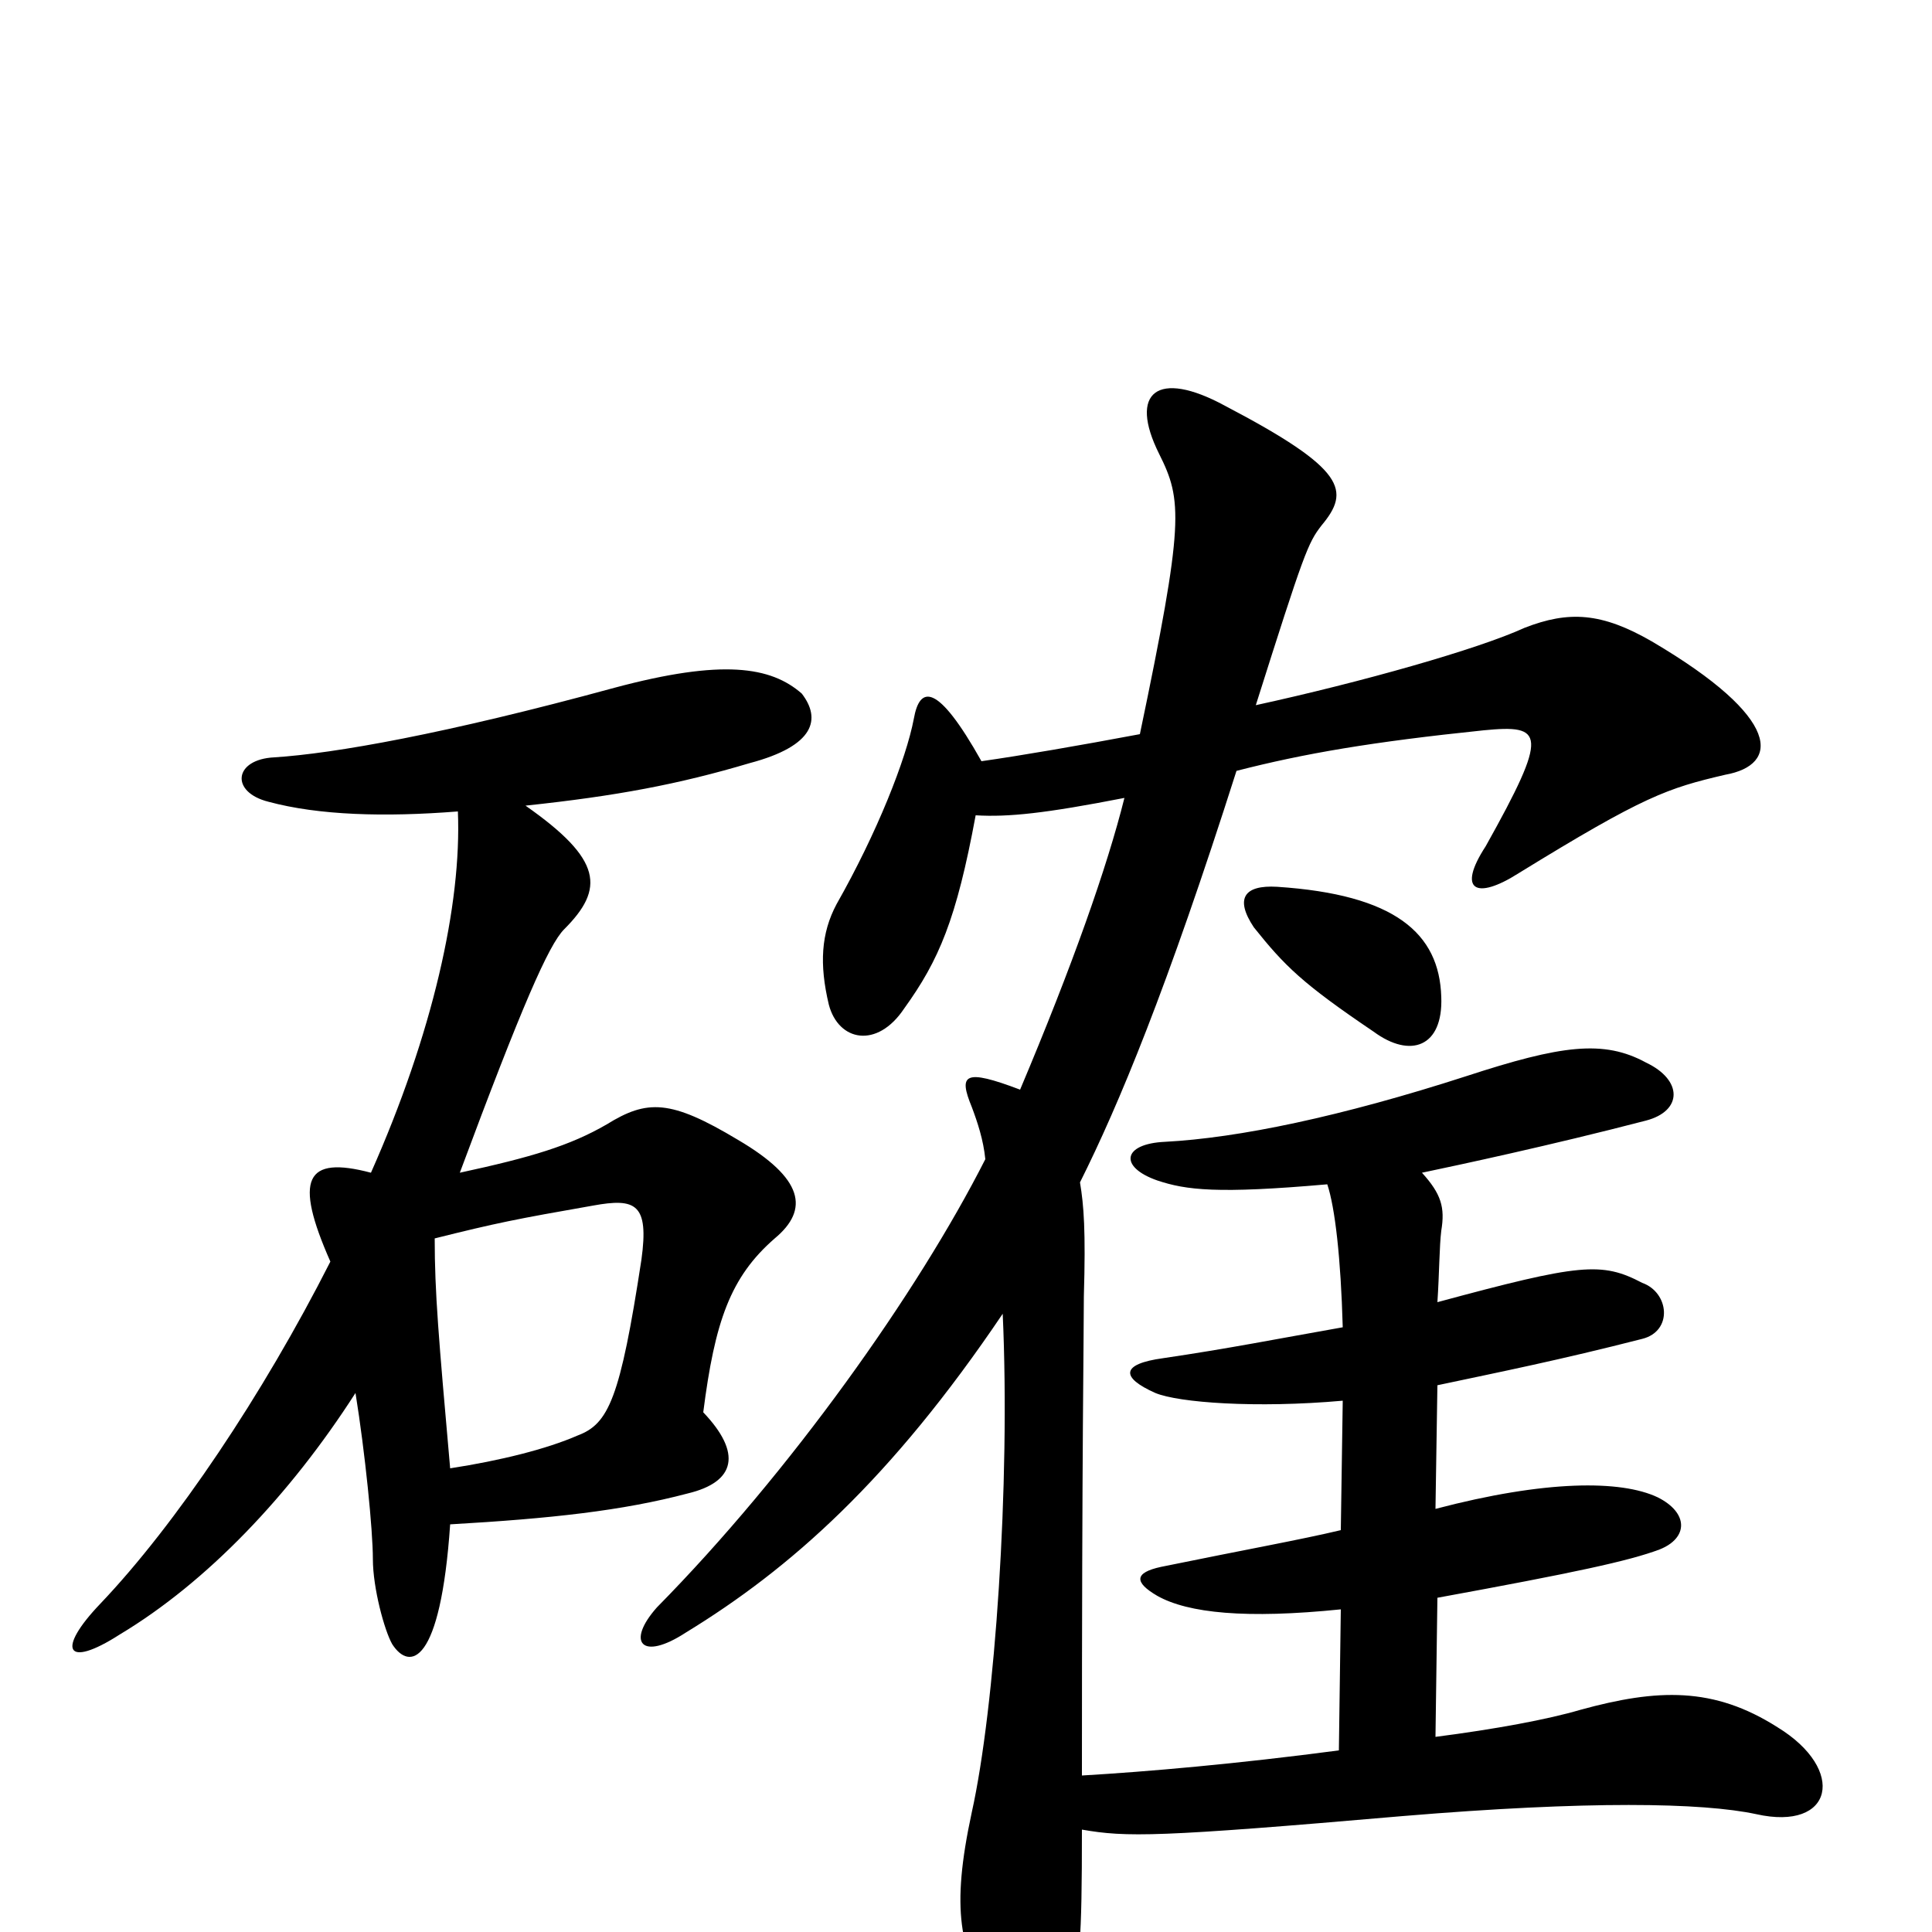 <svg xmlns="http://www.w3.org/2000/svg" viewBox="0 -1000 1000 1000">
	<path fill="#000000" d="M746 -484C745 -517 722 -537 661 -541C644 -542 639 -535 649 -520C665 -500 674 -491 711 -466C730 -452 747 -458 746 -484ZM519 -320C523 -232 515 -116 503 -62C492 -11 497 9 513 37C530 65 542 64 553 35C559 18 560 5 560 -53C583 -49 599 -49 726 -60C822 -68 881 -67 909 -61C949 -52 956 -84 920 -106C887 -127 858 -126 818 -115C801 -110 774 -105 743 -101L744 -173C815 -186 843 -192 859 -198C874 -204 874 -217 858 -225C839 -234 800 -234 743 -219L744 -283C777 -290 807 -296 850 -307C866 -311 864 -331 850 -336C829 -347 818 -346 744 -326C745 -341 745 -355 746 -363C748 -375 746 -382 736 -393C755 -397 802 -407 852 -420C871 -425 871 -441 852 -450C830 -462 808 -459 759 -443C694 -422 641 -411 603 -409C581 -408 579 -396 599 -389C614 -384 630 -382 687 -387C691 -375 694 -349 695 -313C661 -307 636 -302 602 -297C580 -294 580 -287 598 -279C610 -274 650 -271 695 -275L694 -208C673 -203 645 -198 601 -189C587 -186 587 -181 599 -174C615 -165 645 -162 694 -167L693 -94C640 -87 594 -83 560 -81C560 -253 561 -308 561 -329C562 -363 561 -376 559 -388C579 -428 604 -488 640 -601C675 -610 710 -616 768 -622C799 -625 802 -621 769 -562C754 -539 764 -534 786 -548C851 -588 863 -592 893 -599C921 -604 923 -628 855 -668C829 -683 812 -684 789 -675C765 -664 705 -647 650 -635C675 -714 677 -719 684 -728C699 -746 697 -757 634 -790C599 -809 584 -797 600 -765C612 -741 613 -730 590 -620C558 -614 529 -609 508 -606C485 -647 476 -645 473 -628C469 -607 454 -569 433 -532C425 -517 424 -501 429 -480C434 -461 454 -457 468 -478C486 -503 495 -524 505 -578C522 -577 541 -579 582 -587C573 -551 555 -500 528 -436C499 -447 496 -444 503 -427C506 -419 509 -410 510 -400C475 -331 409 -238 340 -168C324 -150 332 -140 355 -155C409 -188 461 -234 519 -320ZM225 -359C257 -367 267 -369 307 -376C329 -380 336 -377 332 -348C321 -276 315 -263 299 -257C283 -250 259 -244 233 -240C227 -308 225 -331 225 -359ZM237 -580C239 -532 224 -465 192 -393C158 -402 152 -390 171 -347C136 -278 91 -211 52 -170C29 -146 34 -136 62 -154C107 -181 150 -226 184 -279C189 -248 193 -208 193 -193C193 -178 199 -156 203 -149C212 -135 228 -138 233 -211C285 -214 322 -218 356 -227C381 -233 384 -248 364 -269C370 -316 378 -339 401 -359C419 -374 416 -390 382 -410C347 -431 335 -431 314 -418C295 -407 275 -401 238 -393C270 -479 284 -511 292 -519C313 -540 312 -555 272 -583C319 -588 351 -594 388 -605C422 -614 425 -628 415 -641C399 -655 374 -659 318 -644C230 -620 173 -610 142 -608C121 -607 119 -590 139 -585C165 -578 199 -577 237 -580Z"/>
</svg>